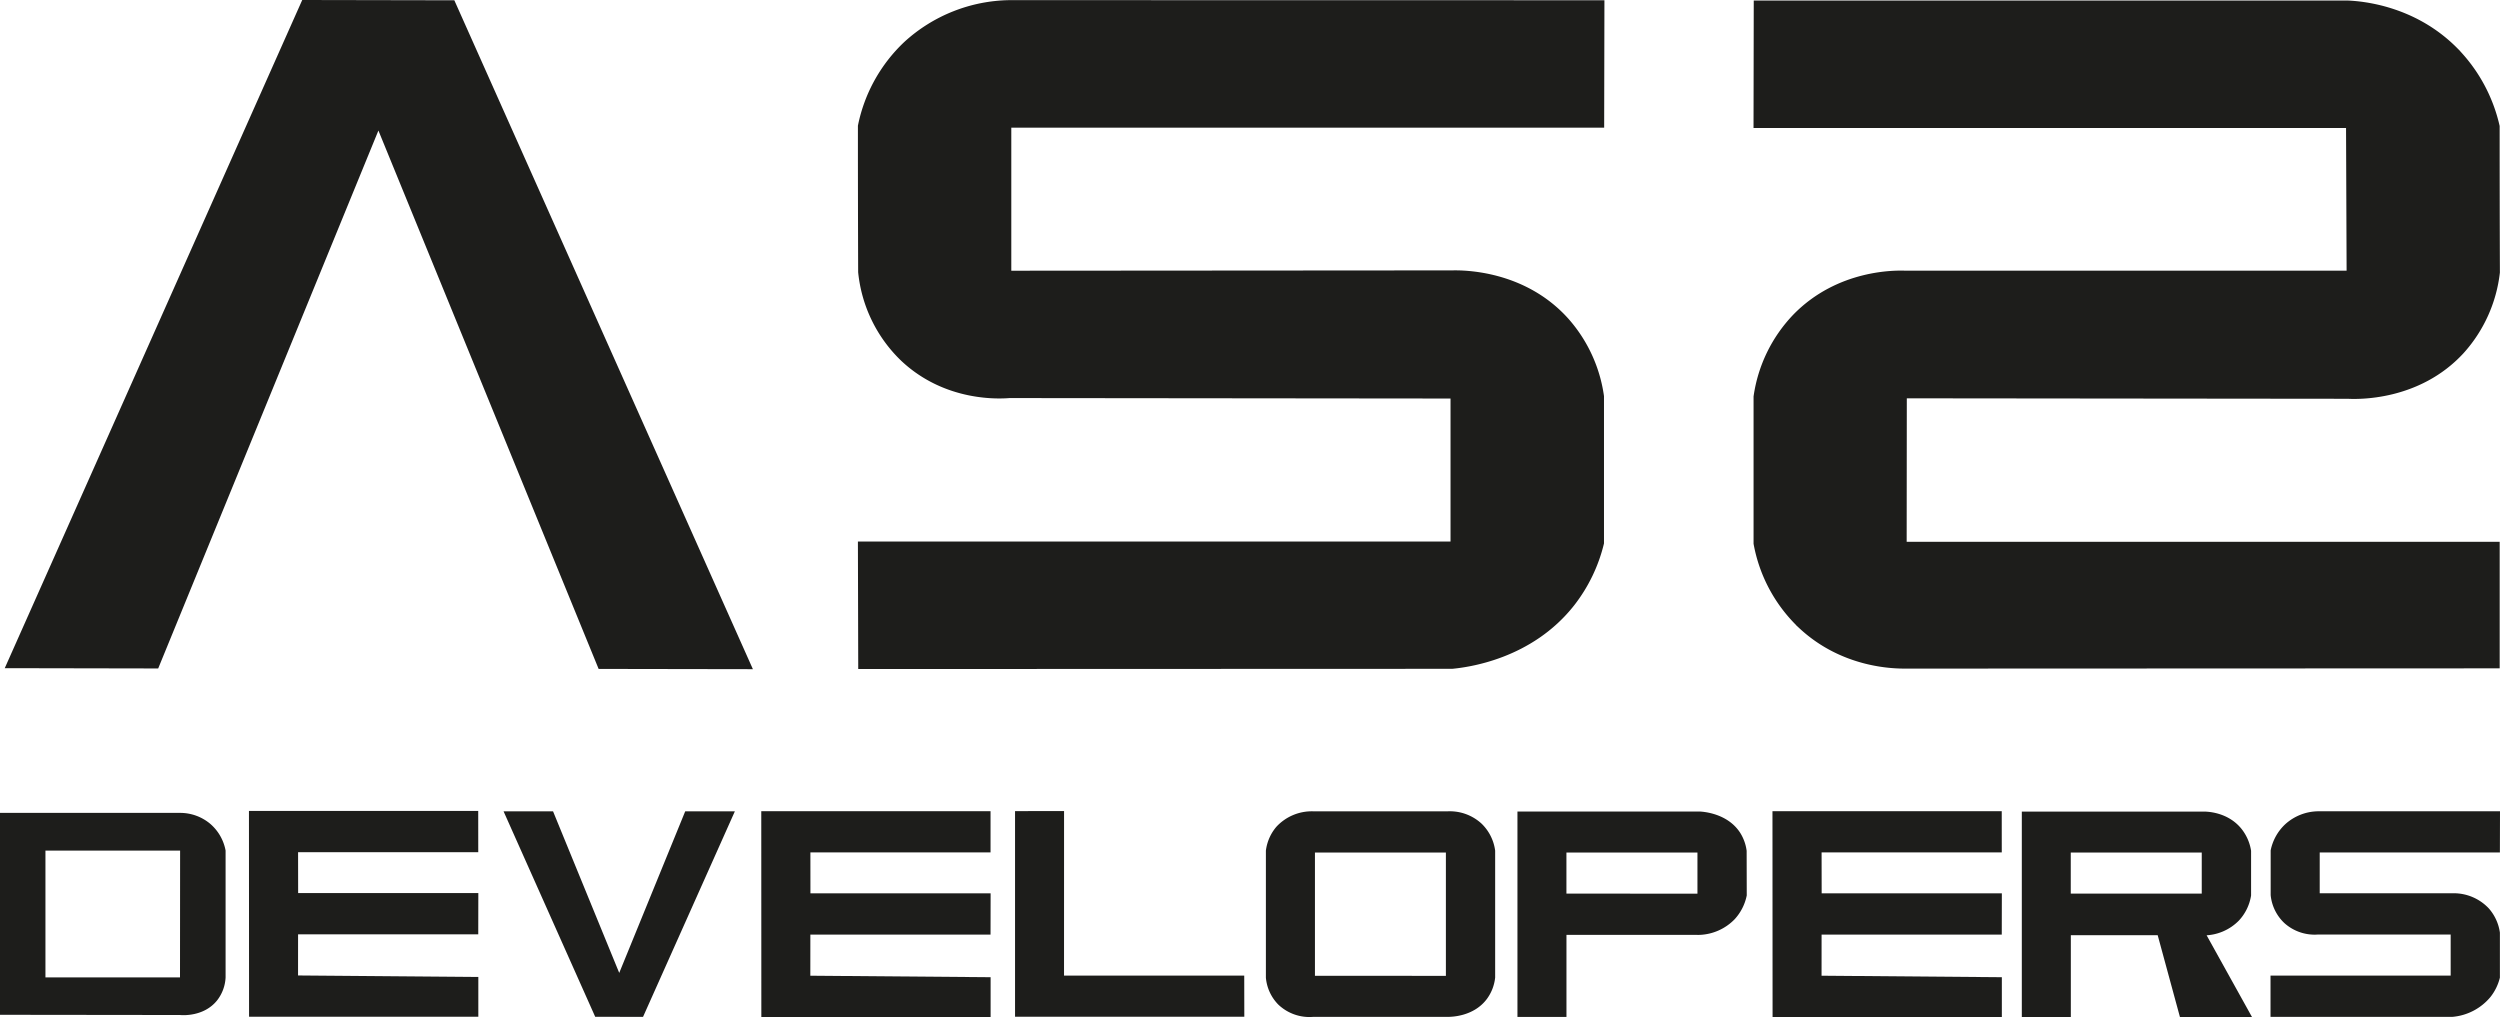 <svg xmlns="http://www.w3.org/2000/svg" viewBox="0 0 700.83 285.1"><defs><style>.cls-1,.cls-2{fill:#1d1d1b;}.cls-1{stroke:#1d1d1b;stroke-miterlimit:10;}</style></defs><g id="Capa_2" data-name="Capa 2"><g id="Capa_3" data-name="Capa 3"><polygon class="cls-1" points="2.1 186.81 85.05 0.5 127.04 0.58 210.29 187.09 168.15 187.02 106.08 35.27 44.01 186.89 2.1 186.81"/><path class="cls-1" d="M449.27.57,283,.54a44.16,44.16,0,0,0-29.11,11.55A43.66,43.66,0,0,0,241,35.29q0,20.51.07,41A39.35,39.35,0,0,0,253,100.79c12.25,11.52,27.5,10.5,30,10.3l124.13.13V152.3H241l.09,34.75,166-.06c4.09-.4,22.06-2.56,33.89-17.71a44.86,44.86,0,0,0,8.17-17q0-20.61,0-41.21a40.8,40.8,0,0,0-9.89-21.43C427.12,76.13,410,76.24,407.21,76.3L283,76.39l0-41.1h166.2Z"/><path class="cls-2" d="M59,231a13.09,13.09,0,0,0-8.54-3.12H0v56.6l50.46.06c.55.06,6.64.55,10.37-4.06A11.29,11.29,0,0,0,63.24,274q0-17.77,0-35.56A13,13,0,0,0,59,231Zm-8.54,43H12.74V238.45H50.49Z"/><polygon class="cls-1" points="497.38 227.91 560.65 227.91 560.66 238.46 510.15 238.46 510.17 250.93 560.68 250.93 560.66 261.5 510.15 261.5 510.14 274.02 560.68 274.44 560.68 284.6 497.41 284.6 497.38 227.91"/><polygon class="cls-1" points="70.29 227.84 133.56 227.84 133.57 238.39 83.06 238.39 83.08 250.85 133.59 250.85 133.57 261.43 83.06 261.43 83.05 273.95 133.59 274.37 133.59 284.53 70.32 284.53 70.29 227.84"/><polygon class="cls-1" points="213.91 227.91 277.18 227.91 277.18 238.46 226.68 238.46 226.69 250.93 277.2 250.93 277.18 261.5 226.67 261.5 226.66 274.02 277.2 274.44 277.2 284.6 213.93 284.6 213.91 227.91"/><polygon class="cls-1" points="141.94 227.95 154.7 227.94 173.59 274.06 192.42 227.95 205.23 227.95 179.94 284.56 167.18 284.54 141.94 227.95"/><polygon class="cls-1" points="285.05 227.88 285.05 284.53 348.32 284.53 348.3 273.99 297.78 273.99 297.79 227.87 285.05 227.88"/><path class="cls-1" d="M489.14,238.54a11.85,11.85,0,0,0-1.76-4.85c-3.45-5.3-10.16-5.66-11-5.7H425.89v56.59l12.74,0v-23l37.73,0a13.93,13.93,0,0,0,9.57-4.25,13.39,13.39,0,0,0,3.24-6.36ZM438.62,251v-12.5h37.73v12.53Z"/><path class="cls-1" d="M630.55,251l0-12.47a12.6,12.6,0,0,0-2.69-6c-3.68-4.43-9.23-4.52-10.11-4.52H567.28v56.65l12.74,0v-23h25.23l6.27,23.06h19l-12.77-23a13.37,13.37,0,0,0,9.52-4A12.83,12.83,0,0,0,630.55,251ZM580,251v-12.5h37.72V251Z"/><path class="cls-1" d="M405.85,227.94H368.13a13,13,0,0,0-9.94,4.16,12.21,12.21,0,0,0-2.82,6.4v35.56a11.79,11.79,0,0,0,3.28,7.15,12.16,12.16,0,0,0,9.48,3.35l37.73,0c.76,0,7,0,10.59-4.86a11.76,11.76,0,0,0,2.19-5.68V238.49a12.37,12.37,0,0,0-3.65-7.23A12.62,12.62,0,0,0,405.85,227.94Zm-37.73,46.11,0-35.56h37.71l0,35.57Z"/><path class="cls-1" d="M700.33,227.93H649.79a13.47,13.47,0,0,0-8.84,3.51,13.23,13.23,0,0,0-3.91,7q0,6.24,0,12.47a11.92,11.92,0,0,0,3.63,7.44,12.17,12.17,0,0,0,9.1,3.13l37.73,0V274H637l0,10.56,50.46,0a15.08,15.08,0,0,0,10.3-5.38A13.63,13.63,0,0,0,700.3,274q0-6.26,0-12.52a12.45,12.45,0,0,0-3-6.51,13,13,0,0,0-9.76-4.06l-37.75,0V238.48h50.51Z"/><path class="cls-1" d="M492.13.65h166c3.69.16,18.49,1.23,30.34,13.18a44.86,44.86,0,0,1,11.76,21.54q0,20.51.07,41a40,40,0,0,1-10.05,22.29c-12.33,13.39-29.57,12.76-32.11,12.63l-124.1-.13L534,152.38H700.24l0,34.48-166.16.07c-3.17,0-17.48-.13-29.37-11.23a42.45,42.45,0,0,1-12.63-23.32q0-20.61,0-41.21A41,41,0,0,1,503.13,88.5c12.23-12.5,28.26-12.22,31-12.12h124.2l-.16-41-166.1,0Z"/></g></g></svg>